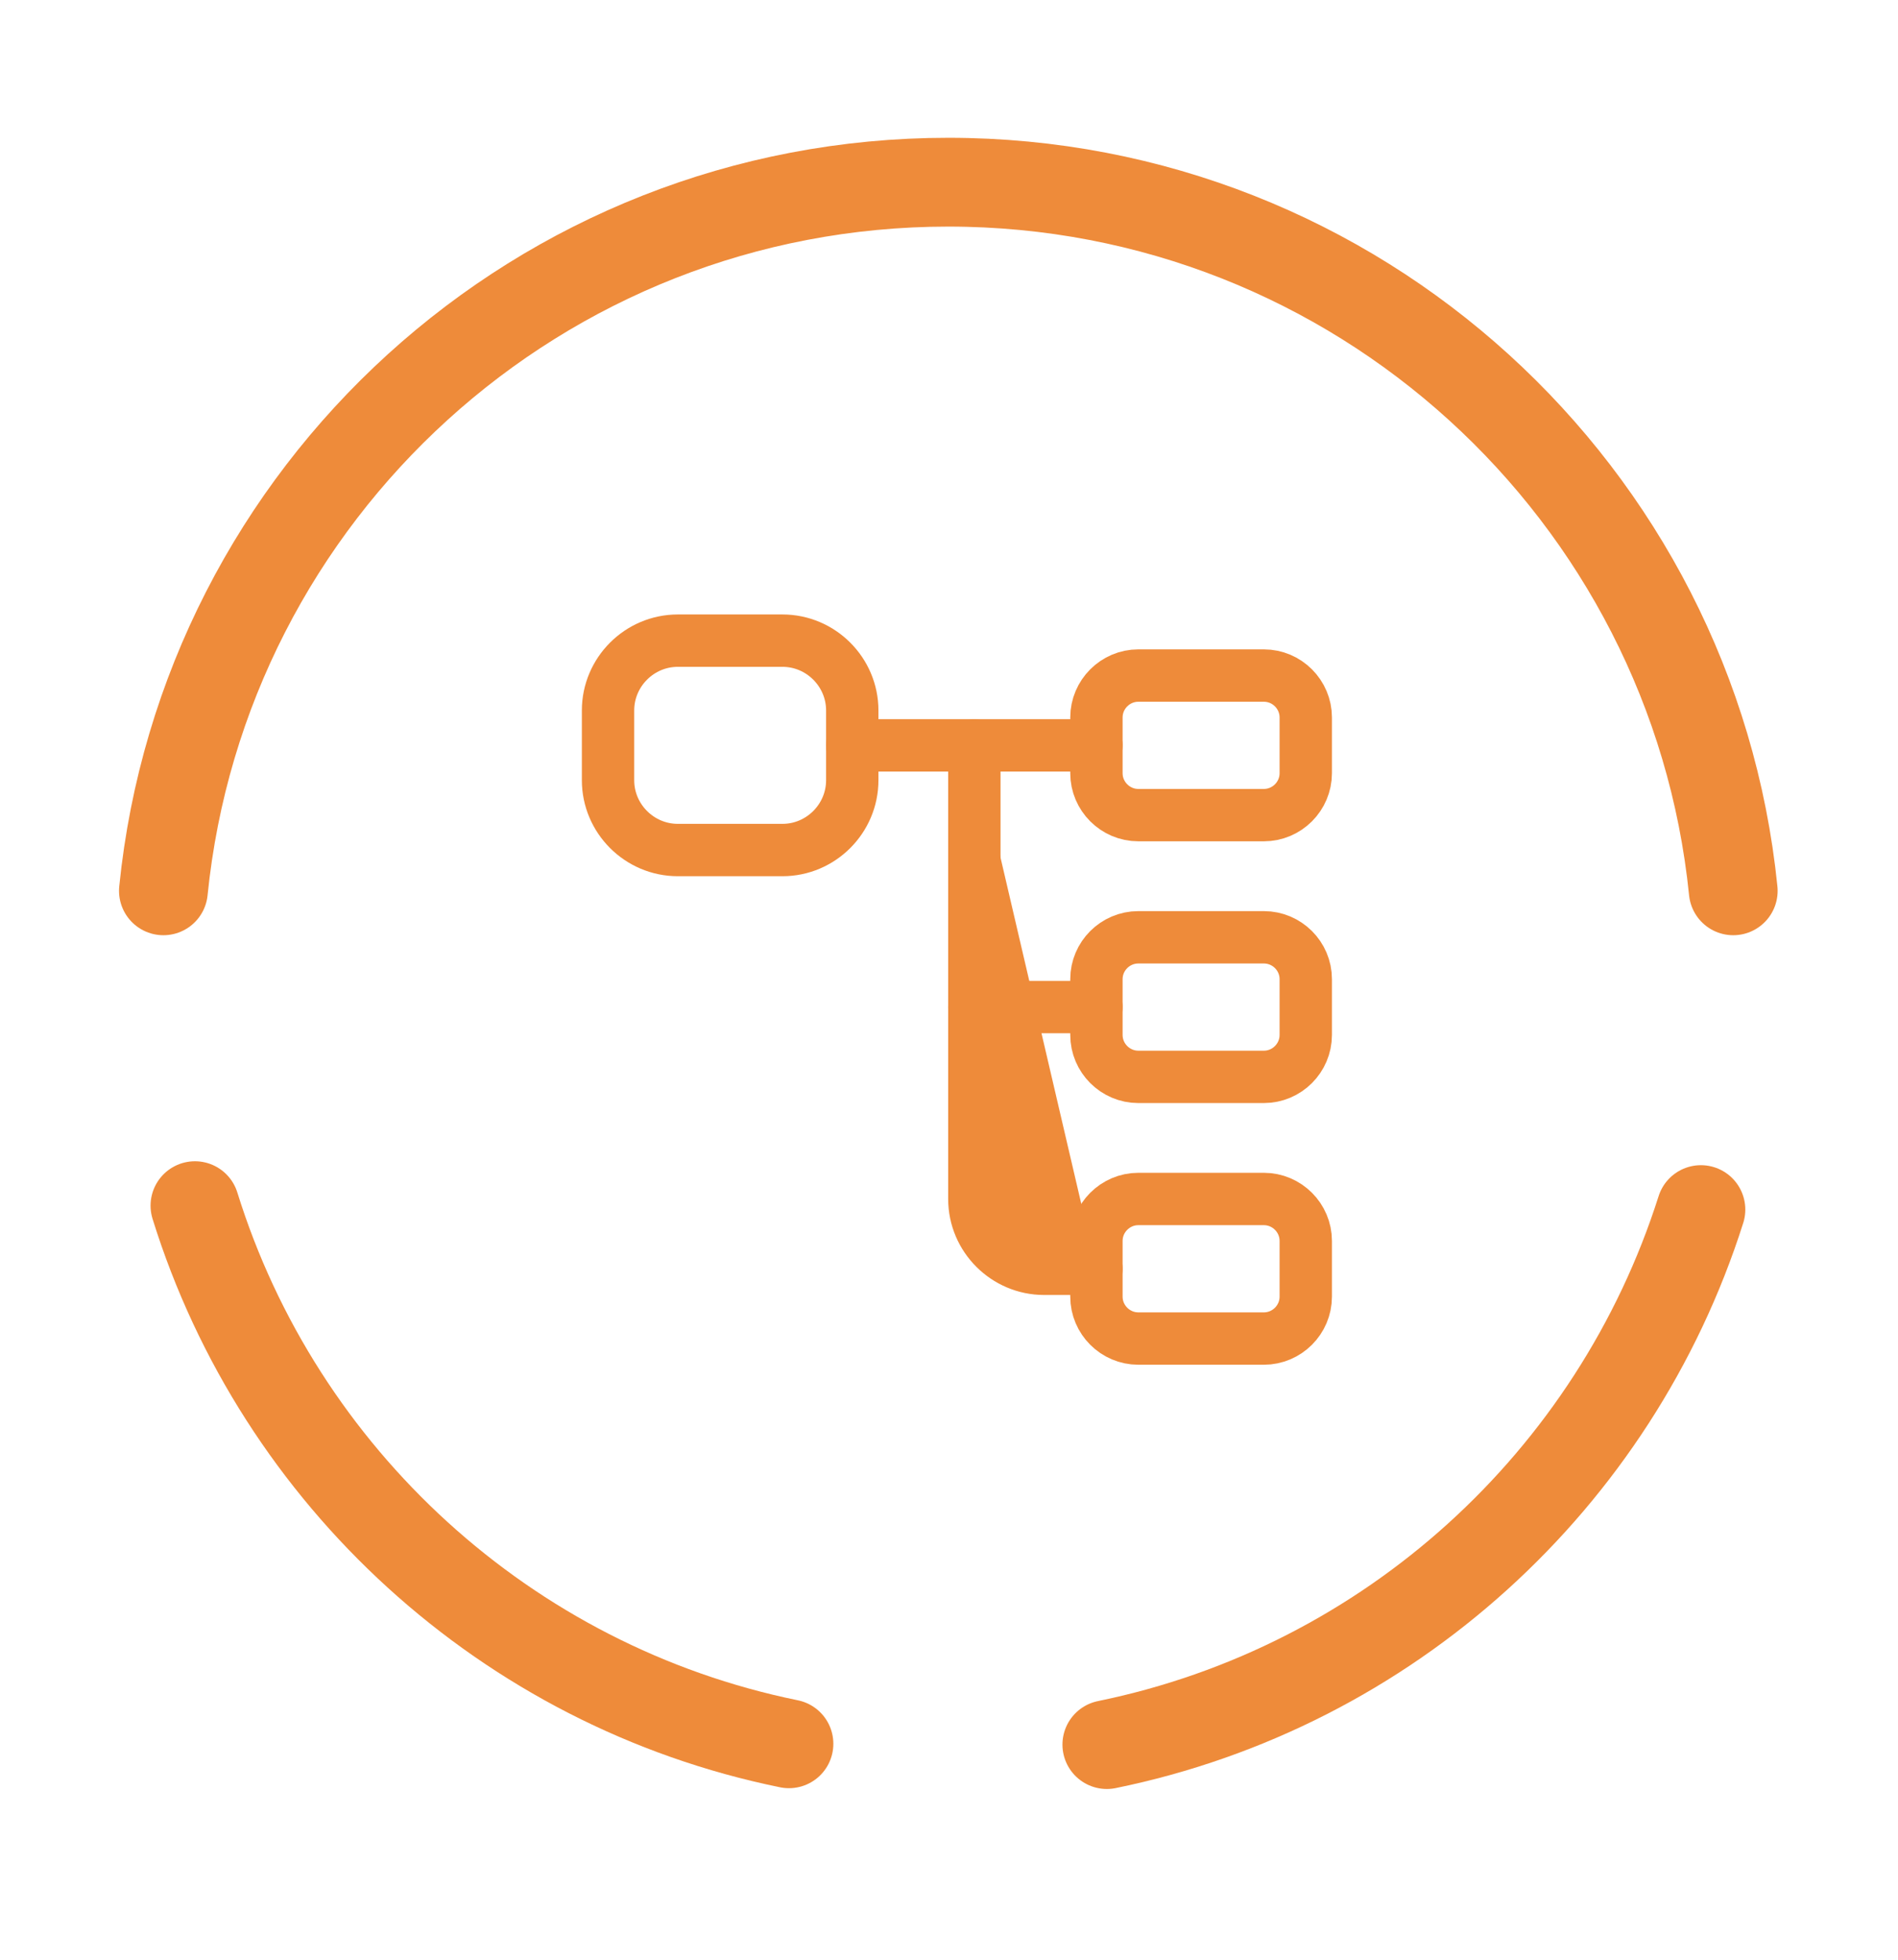 <svg width="31" height="32" viewBox="0 0 31 32" fill="none" xmlns="http://www.w3.org/2000/svg">
<path d="M3.184 19.687C4.563 24.119 8.273 27.533 12.886 28.474" stroke="#EE8B3A" stroke-width="1.45" stroke-miterlimit="10" stroke-linecap="round" stroke-linejoin="round"/>
<path d="M2.669 14.546C3.326 8.039 8.815 2.975 15.489 2.975C22.163 2.975 27.652 8.052 28.309 14.546" stroke="#EE8B3A" stroke-width="1.45" stroke-miterlimit="10" stroke-linecap="round" stroke-linejoin="round"/>
<path d="M18.078 28.487C22.678 27.546 26.376 24.171 27.781 19.751" stroke="#EE8B3A" stroke-width="1.45" stroke-miterlimit="10" stroke-linecap="round" stroke-linejoin="round"/>
<path d="M12.78 13.88H11.071C10.444 13.88 9.931 13.367 9.931 12.74V11.601C9.931 10.974 10.444 10.461 11.071 10.461H12.78C13.407 10.461 13.92 10.974 13.92 11.601V12.74C13.92 13.367 13.407 13.88 12.78 13.88Z" stroke="#EE8B3A" stroke-width="0.855" stroke-linecap="round" stroke-linejoin="round"/>
<path d="M20.643 13.31H18.592C18.216 13.31 17.908 13.002 17.908 12.626V11.715C17.908 11.339 18.216 11.031 18.592 11.031H20.643C21.019 11.031 21.327 11.339 21.327 11.715V12.626C21.327 13.002 21.019 13.31 20.643 13.31Z" stroke="#EE8B3A" stroke-width="0.855" stroke-linecap="round" stroke-linejoin="round"/>
<path d="M20.643 17.584H18.592C18.216 17.584 17.908 17.276 17.908 16.9V15.988C17.908 15.612 18.216 15.305 18.592 15.305H20.643C21.019 15.305 21.327 15.612 21.327 15.988V16.9C21.327 17.276 21.019 17.584 20.643 17.584Z" stroke="#EE8B3A" stroke-width="0.855" stroke-linecap="round" stroke-linejoin="round"/>
<path d="M13.92 12.171H17.908" stroke="#EE8B3A" stroke-width="0.855" stroke-miterlimit="10" stroke-linecap="round" stroke-linejoin="round"/>
<path d="M15.914 12.171V19.578C15.914 20.205 16.427 20.718 17.054 20.718H17.908" fill="#EE8B3A"/>
<path d="M15.914 12.171V19.578C15.914 20.205 16.427 20.718 17.054 20.718H17.908" stroke="#EE8B3A" stroke-width="0.855" stroke-miterlimit="10" stroke-linecap="round" stroke-linejoin="round"/>
<path d="M15.914 16.444H17.908" stroke="#EE8B3A" stroke-width="0.855" stroke-miterlimit="10" stroke-linecap="round" stroke-linejoin="round"/>
<path d="M20.643 21.857H18.592C18.216 21.857 17.908 21.549 17.908 21.173V20.262C17.908 19.886 18.216 19.578 18.592 19.578H20.643C21.019 19.578 21.327 19.886 21.327 20.262V21.173C21.327 21.549 21.019 21.857 20.643 21.857Z" stroke="#EE8B3A" stroke-width="0.855" stroke-linecap="round" stroke-linejoin="round"/>
</svg>
